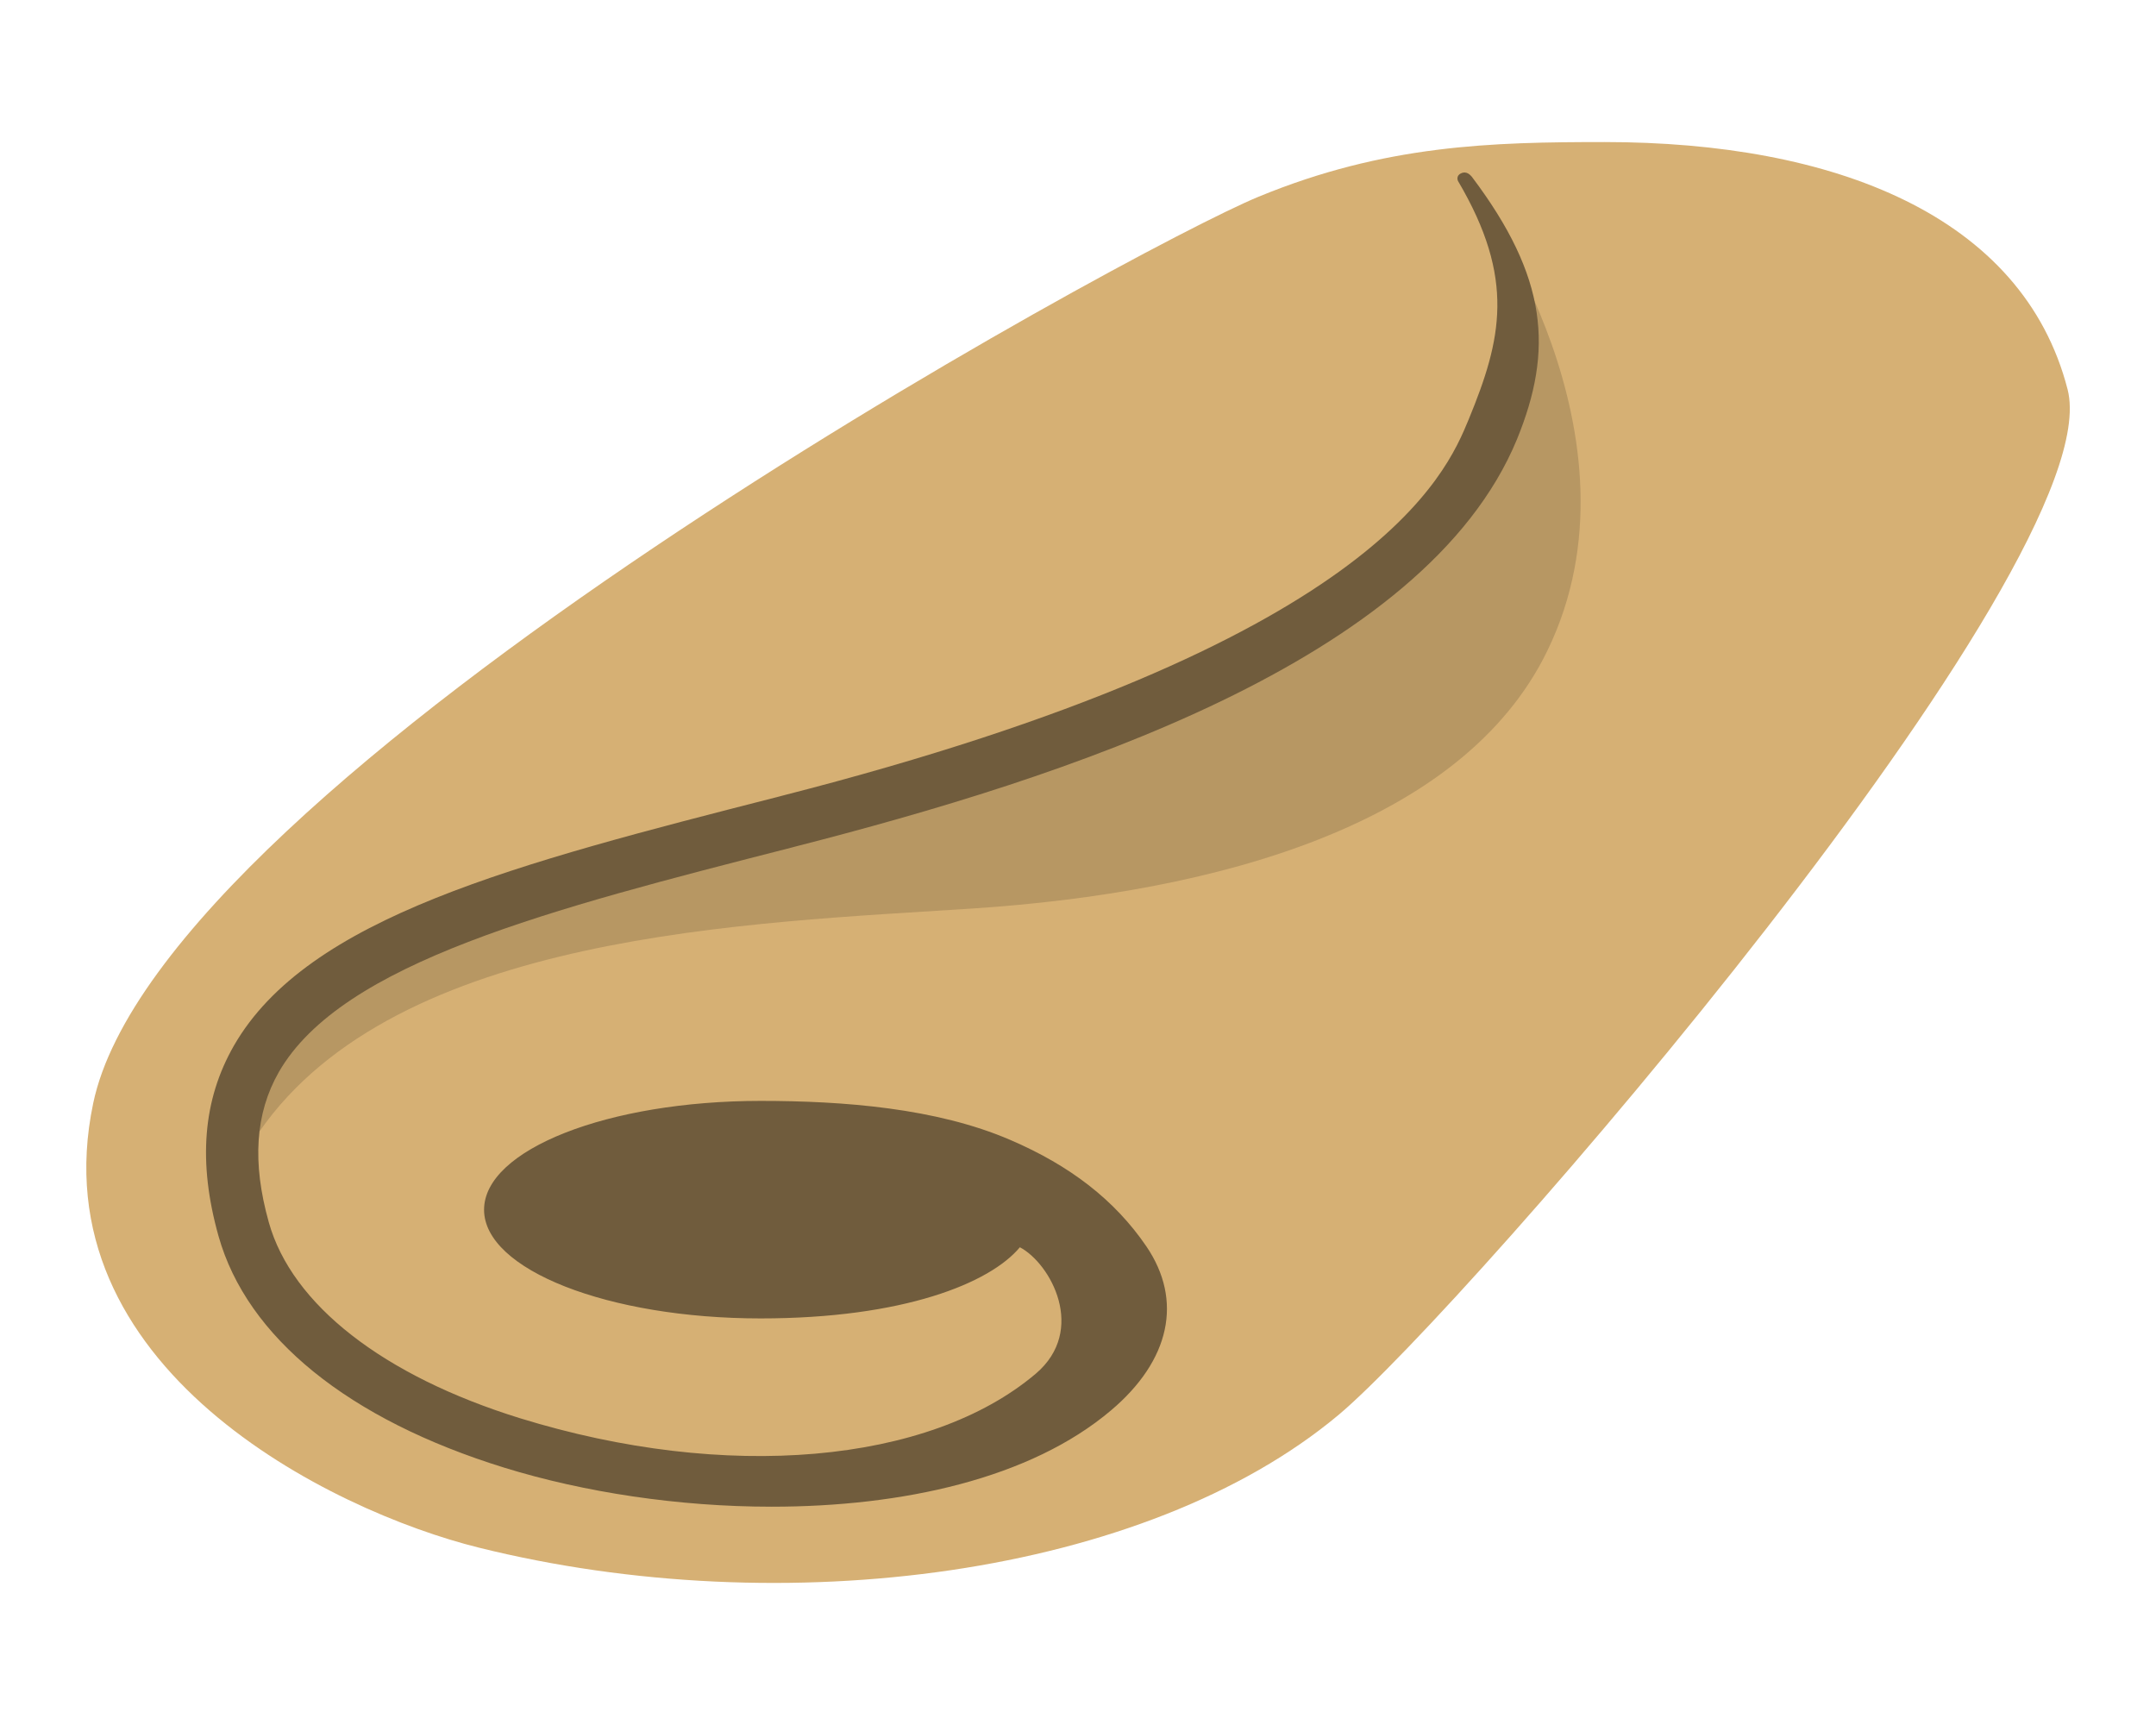 <?xml version="1.0" encoding="utf-8"?>
<!-- Generator: Adobe Illustrator 16.0.4, SVG Export Plug-In . SVG Version: 6.00 Build 0)  -->
<!DOCTYPE svg PUBLIC "-//W3C//DTD SVG 1.1//EN" "http://www.w3.org/Graphics/SVG/1.1/DTD/svg11.dtd">
<svg version="1.1" id="Layer_7" xmlns="http://www.w3.org/2000/svg" xmlns:xlink="http://www.w3.org/1999/xlink" x="0px" y="0px"
	 width="25px" height="20px" viewBox="0 0 25 20" style="enable-background:new 0 0 25 20;" xml:space="preserve">
<g>
	<path style="fill:#D6B074;" d="M18.605,1.647c-1.304,0-2.545,0.03-4.009,0.633C13.133,2.882,1.875,9.013,1.081,12.79
		c-0.645,3.062,2.756,4.728,4.469,5.153c3.542,0.881,7.738,0.33,9.972-1.539c1.446-1.211,8.972-9.872,8.453-11.889
		S21.265,1.647,18.605,1.647z"/>
	<path style="opacity:0.3;fill:#705C3D;" d="M3.007,13.121c1.602-2.308,5.678-2.417,8.275-2.588
		c2.817-0.185,5.674-0.963,6.659-2.985c1.212-2.487-0.809-5.255-0.809-5.255l0,0l0.438,1.514l-0.5,1.819l-4.235,2.932
		c0,0-6.726,1.897-6.789,1.897s-2.932,1.396-2.932,1.396S2.754,12.617,3.007,13.121z"/>
	<path style="fill:#705C3D;" d="M17.068,2.051L17.068,2.051c-0.015-0.016-0.058-0.074-0.127-0.041
		c-0.063,0.029-0.035,0.088-0.035,0.088c0.671,1.137,0.505,1.838,0.125,2.763c-0.266,0.644-1.077,2.604-7.959,4.364L9.031,9.236
		c-3.052,0.78-5.462,1.397-6.319,2.888c-0.36,0.628-0.419,1.35-0.178,2.208c0.33,1.173,1.508,2.127,3.315,2.685
		c0.923,0.285,2.018,0.452,3.099,0.452c1.518,0,3.001-0.326,3.935-1.117c0.686-0.58,0.836-1.274,0.41-1.901
		c-0.368-0.54-0.888-0.938-1.577-1.234c-0.857-0.37-1.935-0.453-2.896-0.453c-1.771,0-3.207,0.565-3.207,1.262
		c0,0.694,1.436,1.26,3.207,1.26c1.654,0,2.659-0.408,3.006-0.825c0.357,0.188,0.78,0.961,0.183,1.467
		c-1.237,1.046-3.591,1.253-5.98,0.515c-1.584-0.491-2.645-1.317-2.912-2.271c-0.195-0.694-0.157-1.263,0.116-1.742
		c0.731-1.271,3.149-1.888,5.949-2.604l0.041-0.011c3.078-0.788,7.296-2.133,8.366-4.719C18.015,4.055,17.946,3.216,17.068,2.051z"
		/>
</g>
</svg>
